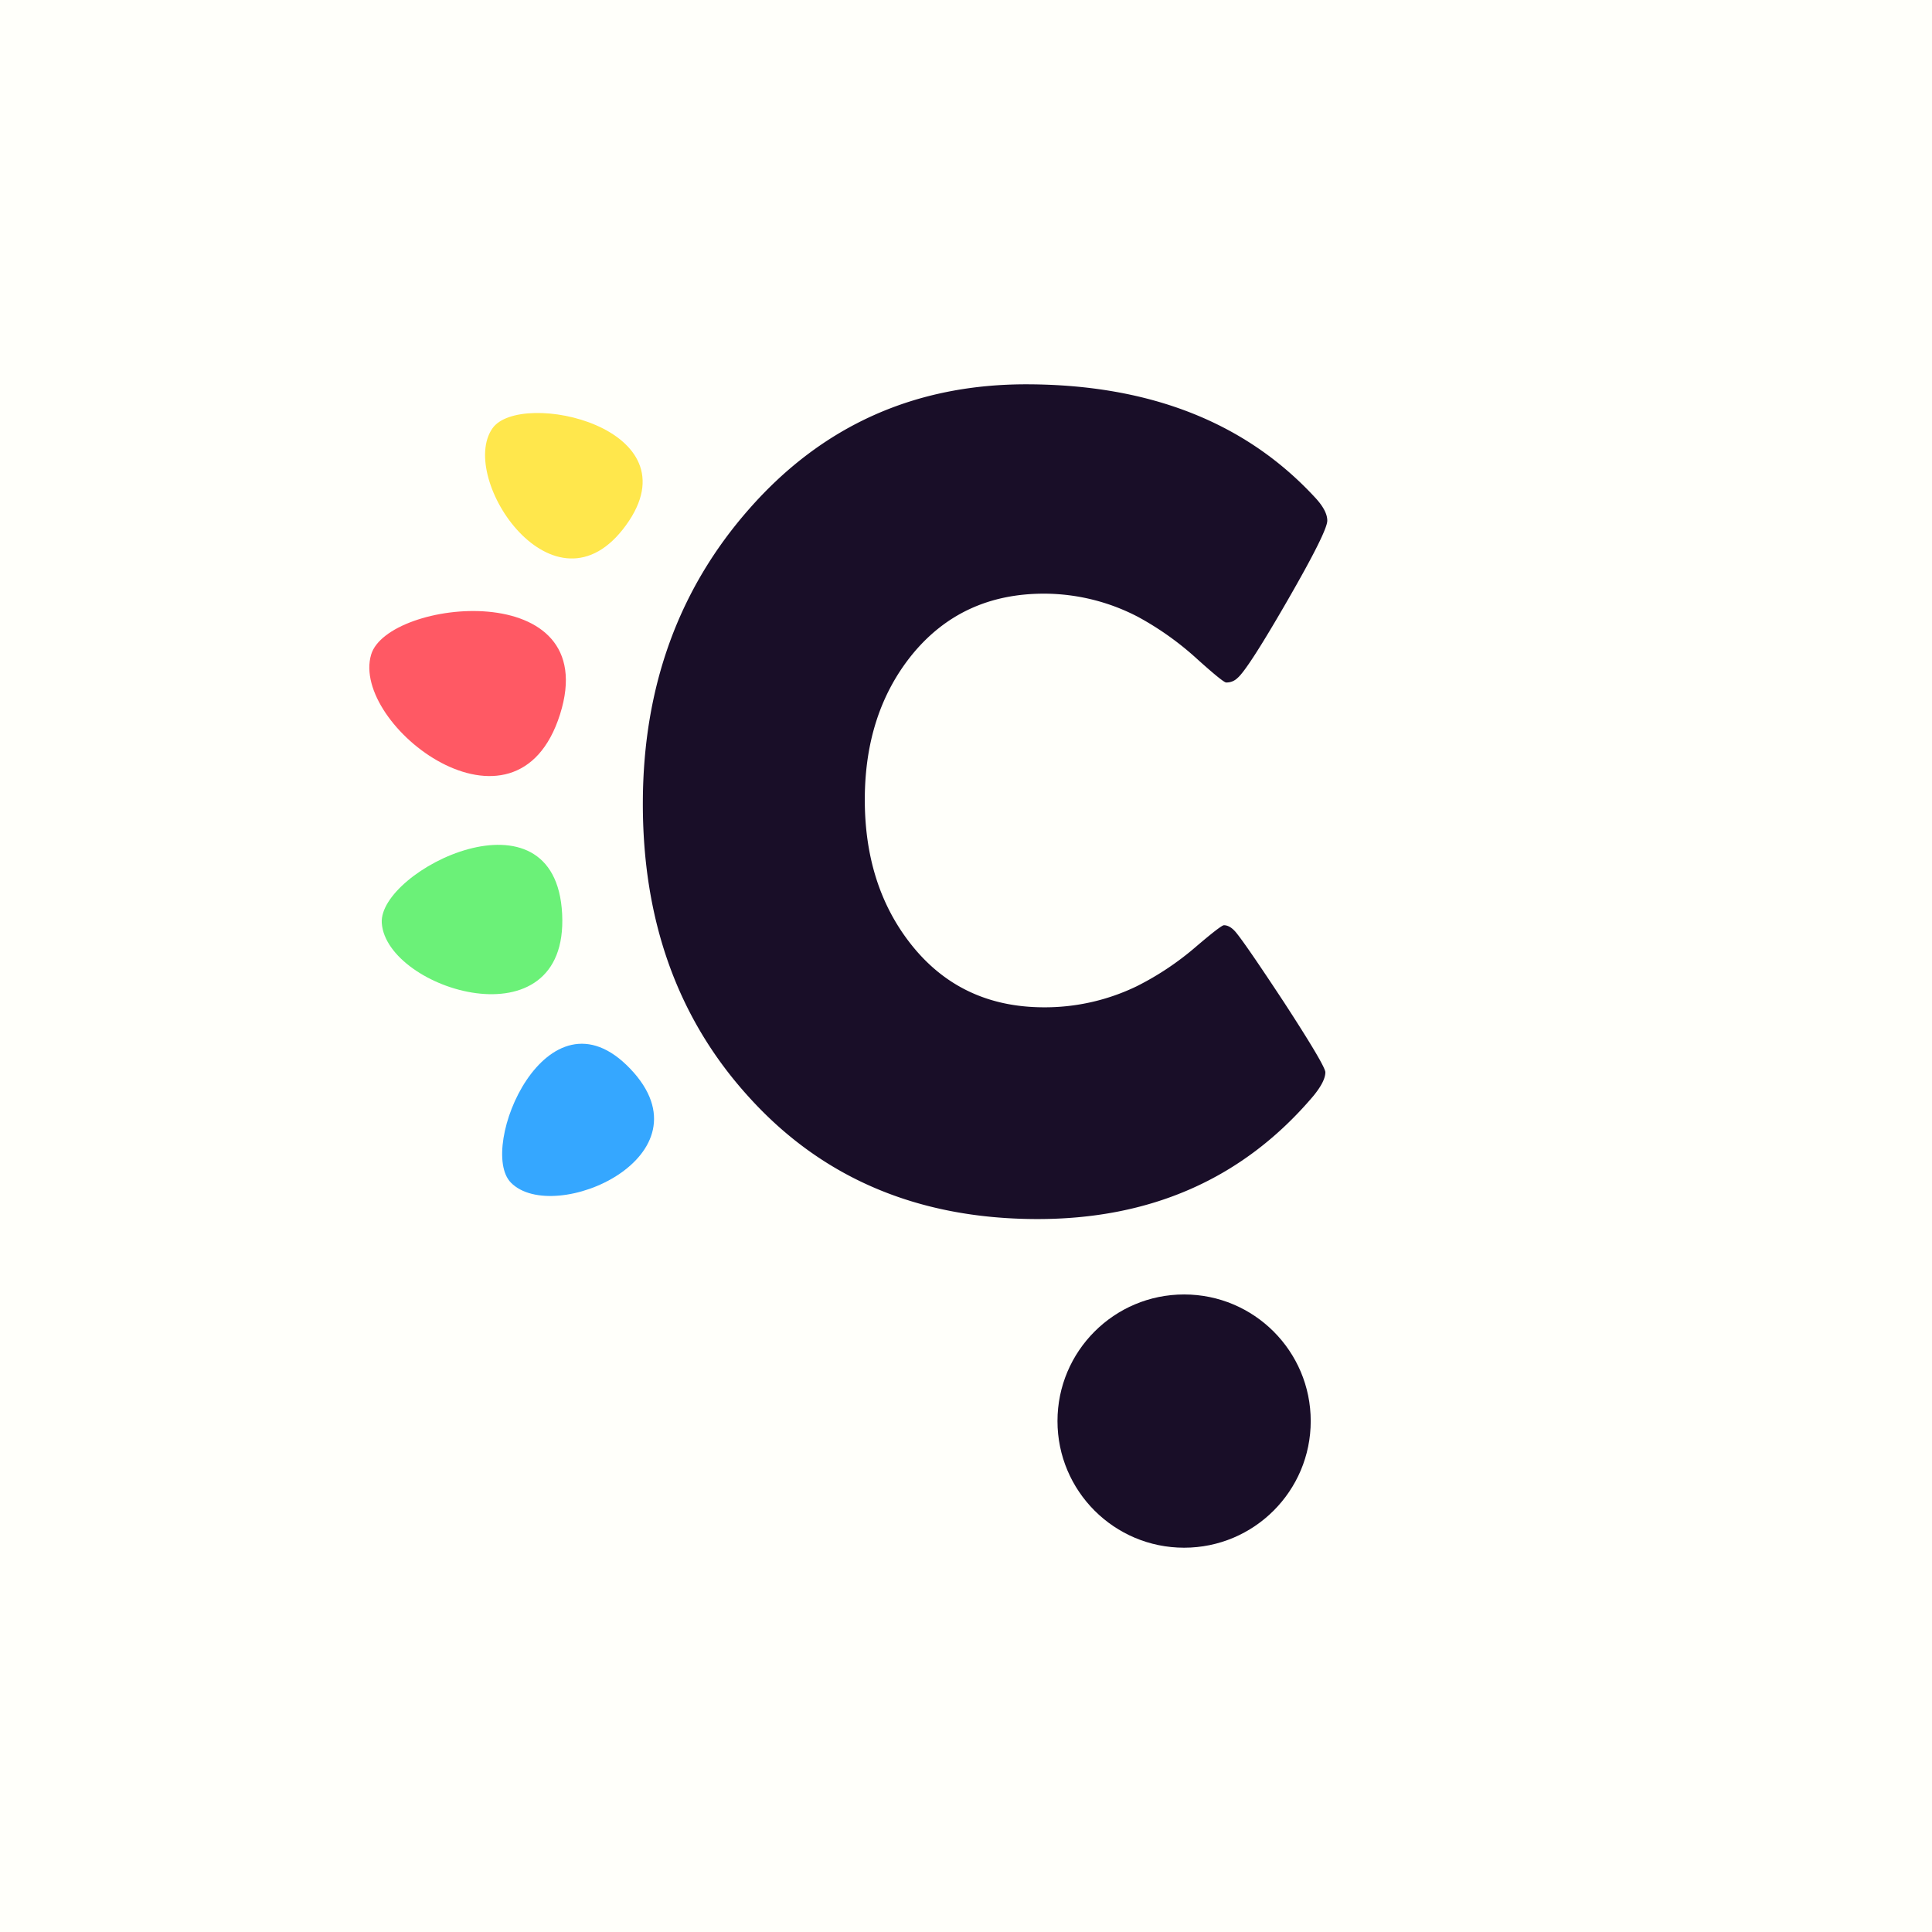 <svg xmlns="http://www.w3.org/2000/svg" viewBox="0 0 1000 1000"><defs><style>.cls-1{fill:#fffffa;}.cls-2{fill:#190e28;}.cls-3{fill:#35a7ff;}.cls-4{fill:#ffe74c;}.cls-5{fill:#ff5964;}.cls-6{fill:#6bf178;}</style></defs><g id="Layer_2" data-name="Layer 2"><g id="Layer_1-2" data-name="Layer 1"><rect class="cls-1" width="1000" height="1000"/><path class="cls-2" d="M686,555q0,4.69-6.23,12.3-54.31,64.08-143.89,63.68-91.62-.42-148.32-63.22-55.23-60.74-54.82-153,.39-89.26,55-151.29,57-64.93,144.49-64.55,95.14.42,148.92,59.11Q687,264.5,687,269.49q0,5.58-20.6,41.32t-25.87,40.12a8,8,0,0,1-5.89,2.32q-1.47,0-14.63-11.81a155.3,155.3,0,0,0-31-22.16,105.43,105.43,0,0,0-48.11-12q-43.17-.18-69.16,32-23.91,29.85-24.12,73.9-.19,44.64,23.46,75,25.69,33,68.86,33.2a109.18,109.18,0,0,0,48.51-10.94A149.47,149.47,0,0,0,619.05,490q13-11.1,14.44-11.1,2.94,0,5.86,3.26Q644,487.51,664.74,519,686,551.72,686,555Z"/><circle class="cls-2" cx="612.89" cy="735.55" r="65.54"/><path class="cls-3" d="M264.47,612.16c-17.62-17.82,18.59-104.22,61.77-58.95S286.74,634.69,264.47,612.16Z"/><path class="cls-4" d="M254.89,221.71c14.37-20.52,105.87-.41,69.09,50.19S236.73,247.67,254.89,221.71Z"/><path class="cls-5" d="M192.1,338.82c8.56-28.84,120.44-40.69,97.77,30.93S181.27,375.29,192.1,338.82Z"/><path class="cls-6" d="M197.61,477.78c-1.85-27.36,89.95-73.07,93.36-4.67S200,512.38,197.61,477.78Z"/></g></g></svg>